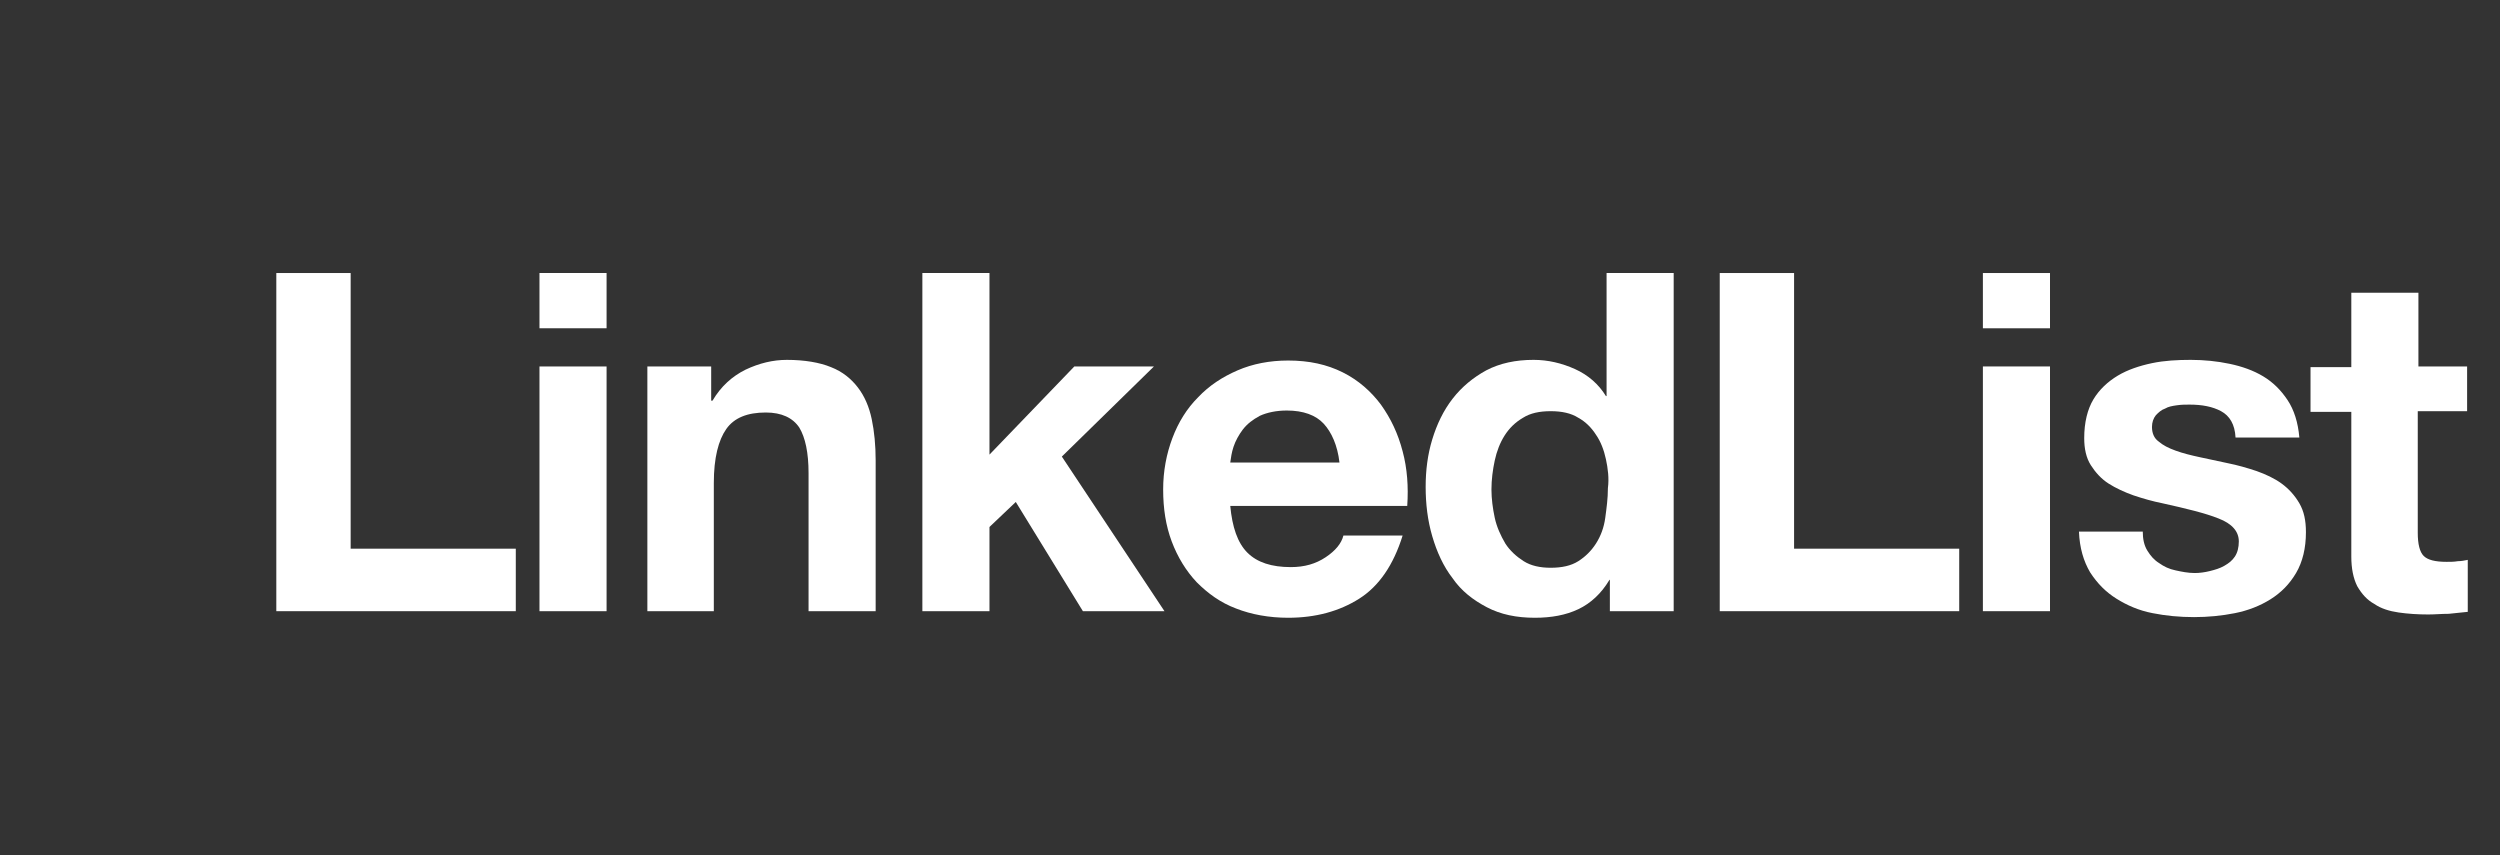 <?xml version="1.0" encoding="utf-8"?>
<!-- Generator: Adobe Illustrator 21.0.0, SVG Export Plug-In . SVG Version: 6.00 Build 0)  -->
<svg version="1.1" id="Layer_1" xmlns="http://www.w3.org/2000/svg" xmlns:xlink="http://www.w3.org/1999/xlink" x="0px" y="0px"
	 viewBox="0 0 380 130" style="enable-background:new 0 0 380 130;" xml:space="preserve">
<rect x="0" y="0" width="380" height="130" fill="#333333" stroke="none"/>
<style type="text/css">
	.st0{fill:#FFFFFF;}
</style>
<g>
	<path class="st0" d="M53.3,41.5v41.9h25.1v9.5H42V41.5H53.3z"/>
	<path class="st0" d="M82,49.9v-8.4h10.2v8.4H82z M92.2,55.7v37.2H82V55.7H92.2z"/>
	<path class="st0" d="M108.1,55.7v5.2h0.2c1.3-2.2,3-3.7,5-4.7c2.1-1,4.2-1.5,6.3-1.5c2.7,0,5,0.4,6.7,1.1c1.8,0.7,3.1,1.8,4.1,3.1
		s1.7,2.9,2.1,4.8c0.4,1.9,0.6,4,0.6,6.3v22.9h-10.2v-21c0-3.1-0.5-5.4-1.4-6.9c-1-1.5-2.7-2.3-5.1-2.3c-2.8,0-4.8,0.8-6,2.5
		s-1.9,4.4-1.9,8.2v19.5H98.4V55.7H108.1z"/>
	<path class="st0" d="M150.4,41.5v27.6l12.9-13.4h12.1l-14,13.7L177,92.9h-12.4l-10.2-16.6l-4,3.8v12.8h-10.2V41.5H150.4z"/>
	<path class="st0" d="M189.6,84c1.5,1.5,3.7,2.2,6.6,2.2c2.1,0,3.8-0.5,5.3-1.5s2.4-2.1,2.7-3.3h9c-1.4,4.5-3.6,7.7-6.6,9.6
		s-6.6,2.9-10.8,2.9c-2.9,0-5.6-0.5-7.9-1.4c-2.4-0.9-4.3-2.3-6-4c-1.6-1.7-2.9-3.8-3.8-6.2c-0.9-2.4-1.3-5-1.3-7.9
		c0-2.8,0.5-5.4,1.4-7.8s2.2-4.5,3.9-6.2c1.7-1.8,3.7-3.1,6-4.1s4.9-1.5,7.7-1.5c3.2,0,5.9,0.6,8.3,1.8c2.4,1.2,4.3,2.9,5.8,4.9
		c1.5,2.1,2.6,4.4,3.3,7.1c0.7,2.6,0.9,5.4,0.7,8.3H187C187.3,80.1,188.1,82.5,189.6,84z M201.2,64.4c-1.2-1.3-3.1-2-5.6-2
		c-1.6,0-3,0.3-4.1,0.8c-1.1,0.6-1.9,1.2-2.6,2.1c-0.6,0.8-1.1,1.7-1.4,2.6c-0.3,0.9-0.4,1.7-0.5,2.4h16.6
		C203.3,67.7,202.4,65.7,201.2,64.4z"/>
	<path class="st0" d="M244.6,88.2c-1.2,2-2.8,3.5-4.7,4.4s-4.1,1.3-6.6,1.3c-2.8,0-5.2-0.5-7.3-1.6s-3.9-2.5-5.2-4.4
		c-1.4-1.8-2.4-4-3.1-6.4c-0.7-2.4-1-4.9-1-7.5c0-2.5,0.3-4.9,1-7.2c0.7-2.3,1.7-4.4,3.1-6.2c1.4-1.8,3.1-3.2,5.1-4.3
		c2.1-1.1,4.5-1.6,7.2-1.6c2.2,0,4.3,0.5,6.3,1.4s3.6,2.3,4.7,4.1h0.1V41.5h10.2v51.4h-9.7v-4.8L244.6,88.2L244.6,88.2z M244.1,69.8
		c-0.3-1.4-0.8-2.7-1.5-3.7c-0.7-1.1-1.6-2-2.7-2.6c-1.1-0.7-2.5-1-4.2-1s-3.1,0.3-4.2,1c-1.2,0.7-2.1,1.6-2.8,2.7s-1.2,2.4-1.5,3.8
		s-0.5,2.9-0.5,4.4c0,1.4,0.2,2.9,0.5,4.3s0.9,2.7,1.6,3.9c0.7,1.1,1.7,2,2.8,2.7s2.5,1,4.1,1c1.7,0,3.1-0.3,4.2-1
		c1.1-0.7,2-1.6,2.7-2.7s1.2-2.4,1.4-3.9s0.4-2.9,0.4-4.5C244.6,72.7,244.4,71.2,244.1,69.8z"/>
	<path class="st0" d="M272.7,41.5v41.9h25.1v9.5h-36.4V41.5H272.7z"/>
	<path class="st0" d="M301.4,49.9v-8.4h10.2v8.4H301.4z M311.6,55.7v37.2h-10.2V55.7H311.6z"/>
	<path class="st0" d="M326.4,83.7c0.5,0.8,1,1.4,1.8,1.9c0.7,0.5,1.5,0.9,2.5,1.1c0.9,0.2,1.9,0.4,2.9,0.4c0.7,0,1.5-0.1,2.3-0.3
		c0.8-0.2,1.5-0.4,2.2-0.8s1.2-0.8,1.6-1.4s0.6-1.4,0.6-2.3c0-1.5-1-2.7-3.1-3.5c-2-0.8-4.9-1.5-8.5-2.3c-1.5-0.3-2.9-0.7-4.4-1.2
		c-1.4-0.5-2.7-1.1-3.8-1.8c-1.1-0.7-2-1.7-2.7-2.8c-0.7-1.1-1-2.5-1-4.1c0-2.4,0.5-4.4,1.4-5.9s2.2-2.7,3.7-3.6
		c1.5-0.9,3.3-1.5,5.2-1.9c1.9-0.4,3.9-0.5,5.9-0.5s4,0.2,5.9,0.6c1.9,0.4,3.6,1,5.1,1.9s2.7,2.1,3.7,3.6s1.6,3.4,1.8,5.7h-9.7
		c-0.1-2-0.9-3.3-2.2-4c-1.3-0.7-2.9-1-4.8-1c-0.6,0-1.2,0-1.9,0.1c-0.7,0.1-1.3,0.2-1.8,0.5c-0.6,0.2-1,0.6-1.4,1
		c-0.4,0.5-0.6,1.1-0.6,1.8c0,0.9,0.3,1.7,1,2.2c0.7,0.6,1.5,1,2.6,1.4s2.3,0.7,3.7,1c1.4,0.3,2.8,0.6,4.2,0.9
		c1.5,0.3,2.9,0.7,4.4,1.2c1.4,0.5,2.7,1.1,3.8,1.9c1.1,0.8,2,1.8,2.7,3s1,2.6,1,4.4c0,2.4-0.5,4.5-1.5,6.2s-2.3,3-3.9,4
		s-3.4,1.7-5.4,2.1s-4.1,0.6-6.2,0.6c-2.2,0-4.3-0.2-6.3-0.6c-2.1-0.4-3.9-1.2-5.5-2.2s-2.9-2.3-4-4c-1-1.7-1.6-3.7-1.7-6.2h9.7
		C325.7,81.9,325.9,82.9,326.4,83.7z"/>
	<path class="st0" d="M375,55.7v6.8h-7.5V81c0,1.7,0.3,2.9,0.9,3.5s1.7,0.9,3.5,0.9c0.6,0,1.1,0,1.7-0.1c0.5,0,1-0.1,1.5-0.2V93
		c-0.9,0.1-1.8,0.2-2.9,0.3c-1.1,0-2.1,0.1-3.1,0.1c-1.6,0-3.1-0.1-4.5-0.3c-1.4-0.2-2.7-0.6-3.7-1.3c-1.1-0.6-1.9-1.5-2.6-2.7
		c-0.6-1.2-0.9-2.7-0.9-4.5v-22h-6.2v-6.8h6.2V44.5h10.2v11.2H375z"/>
</g>
</svg>
